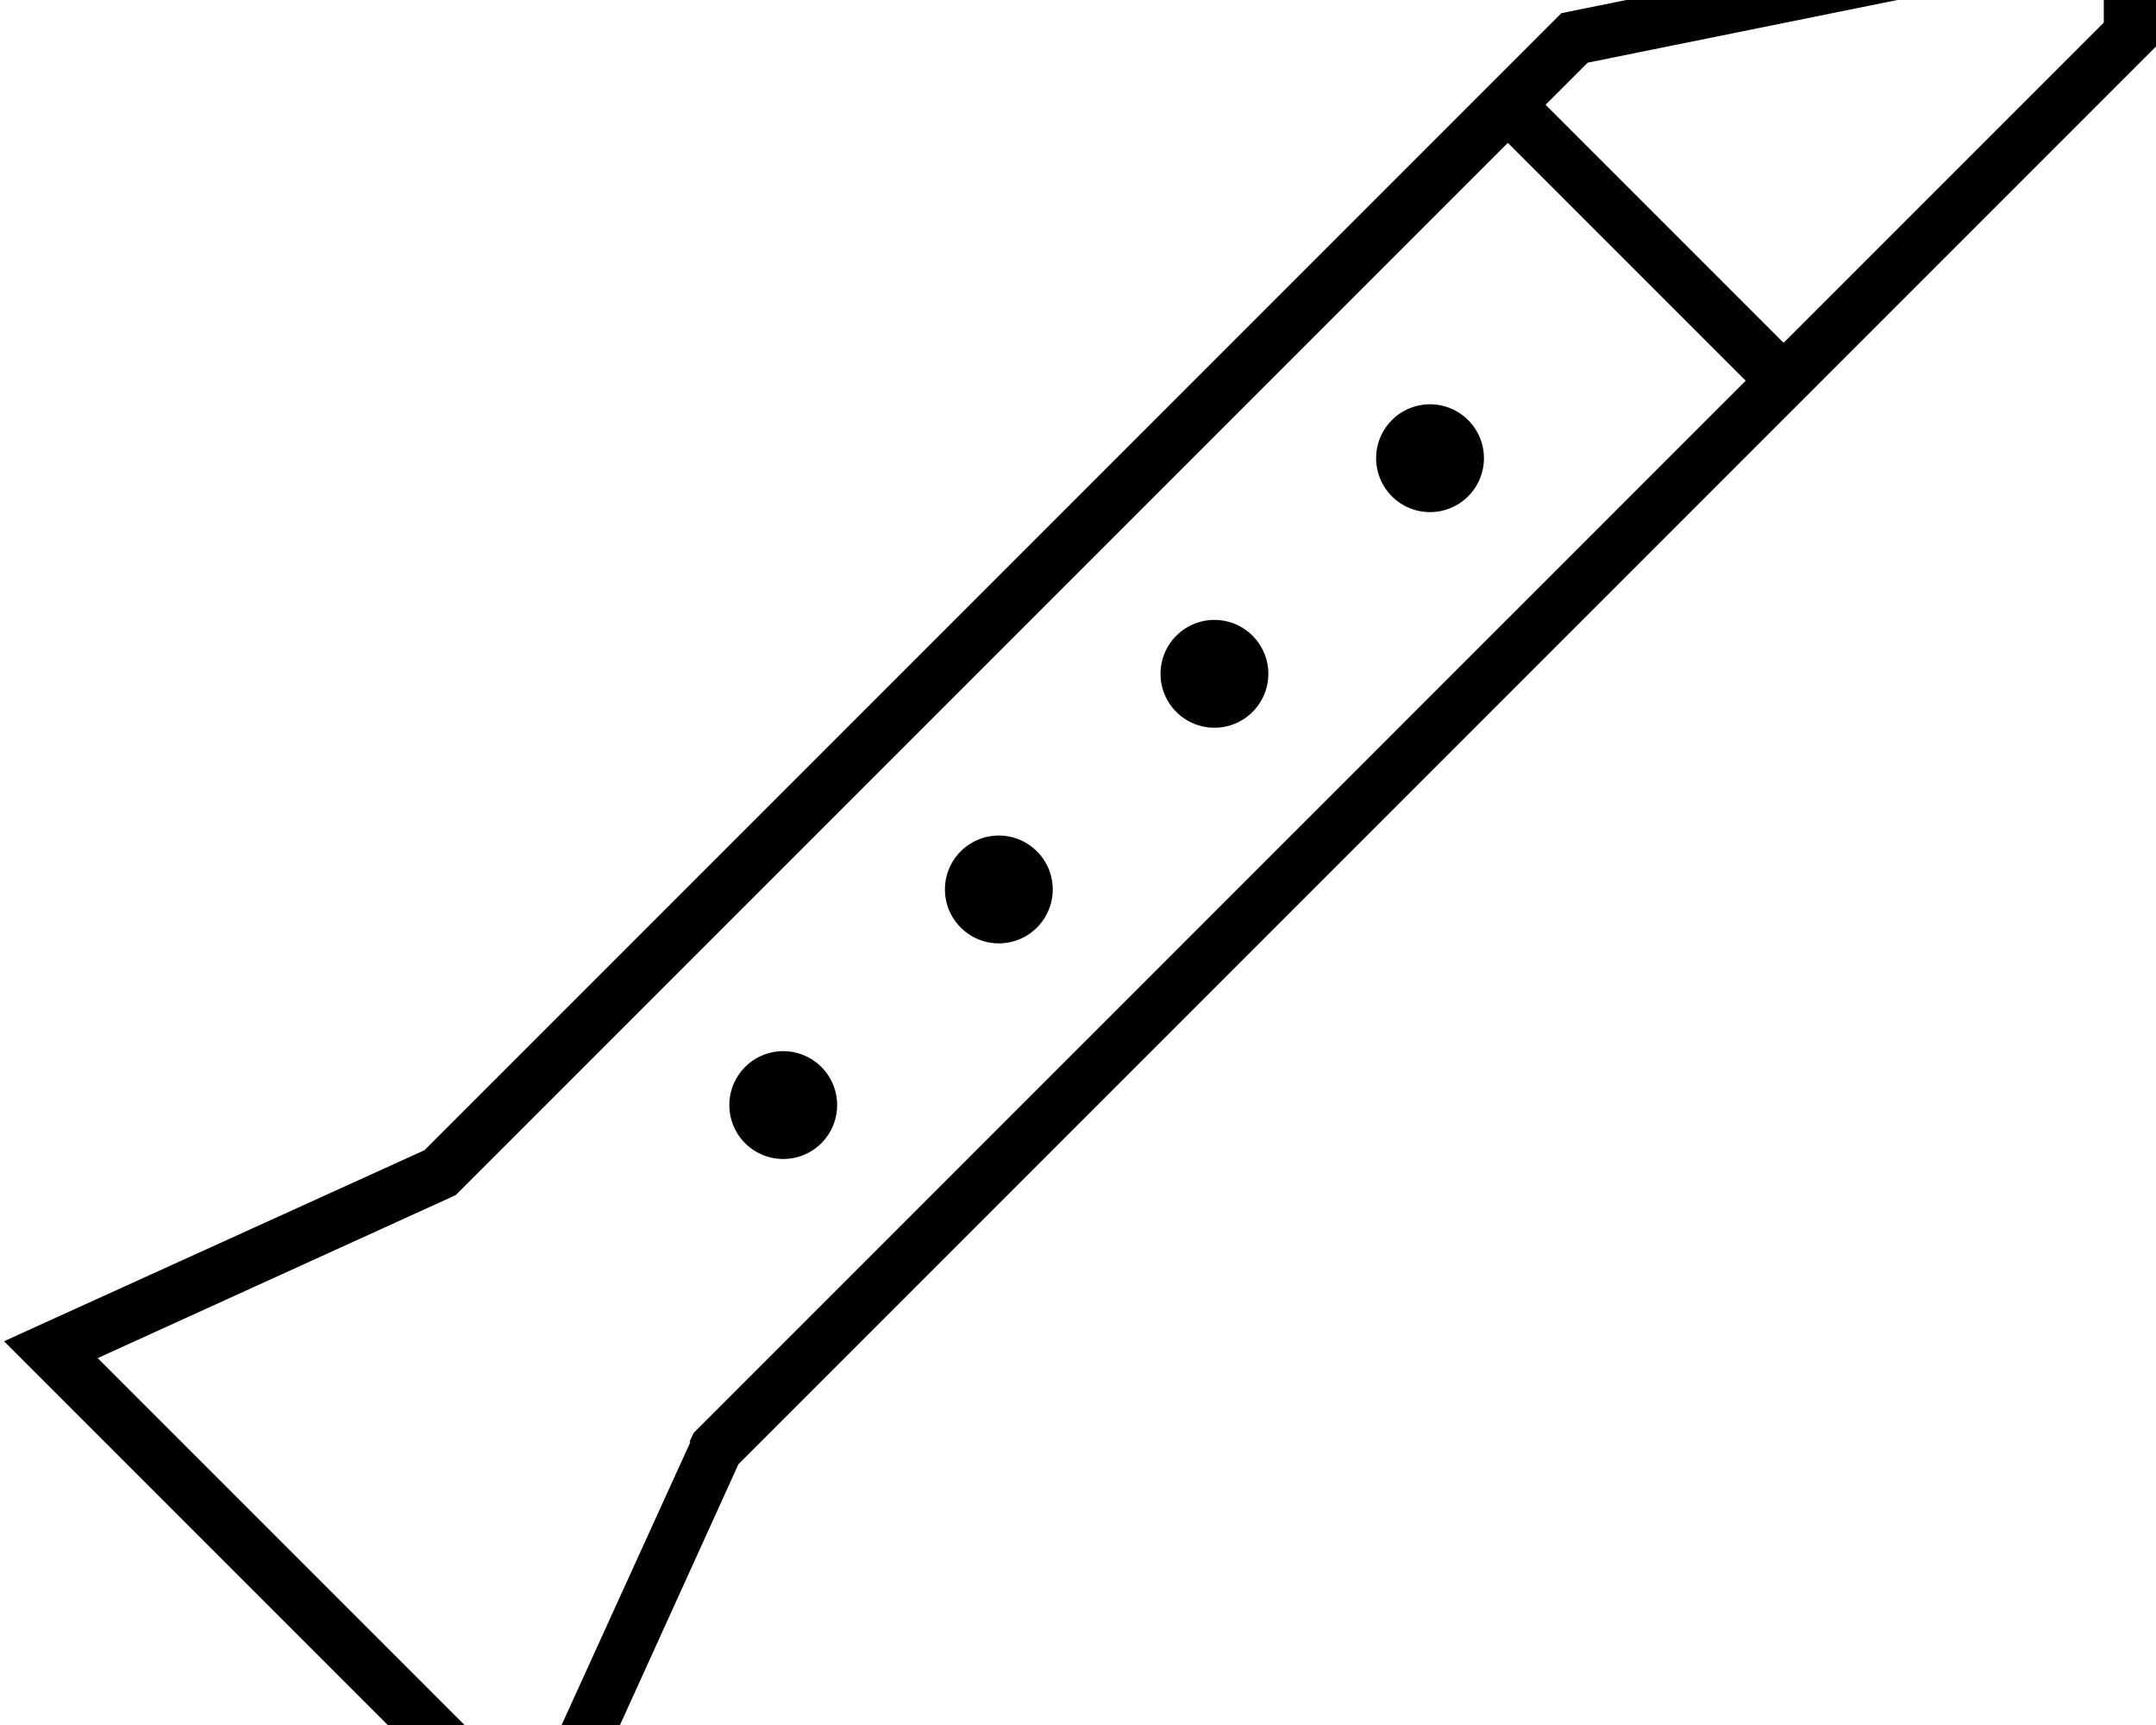 <svg xmlns="http://www.w3.org/2000/svg" viewBox="0 0 640 512"><!--! Font Awesome Pro 7.0.1 by @fontawesome - https://fontawesome.com License - https://fontawesome.com/license (Commercial License) Copyright 2025 Fonticons, Inc. --><path fill="currentColor" d="M640.5 13.3l-421.3 421.3-49.6 109.2-7.1 15.6-12.1-12.1-137.1-137.1-12.1-12.1 15.6-7.1 109.2-49.6 337.5-337.5 161.1-32.6 16-3.2 0 45.3zM204.7 427.9l1.2-2.6 2.1-2.1 310.2-310.2-70.6-70.6-310.2 310.2-2.1 2.1-2.6 1.2-103.7 47.2 128.7 128.7 47.2-103.7zM529.5 101.7l95-95 0-19.1-153.2 31-12.5 12.5 70.6 70.6zM424.5 120a16 16 0 1 1 0 32 16 16 0 1 1 0-32zm-208 208a16 16 0 1 1 32 0 16 16 0 1 1 -32 0zm144-144a16 16 0 1 1 0 32 16 16 0 1 1 0-32zm-80 80a16 16 0 1 1 32 0 16 16 0 1 1 -32 0z"/></svg>